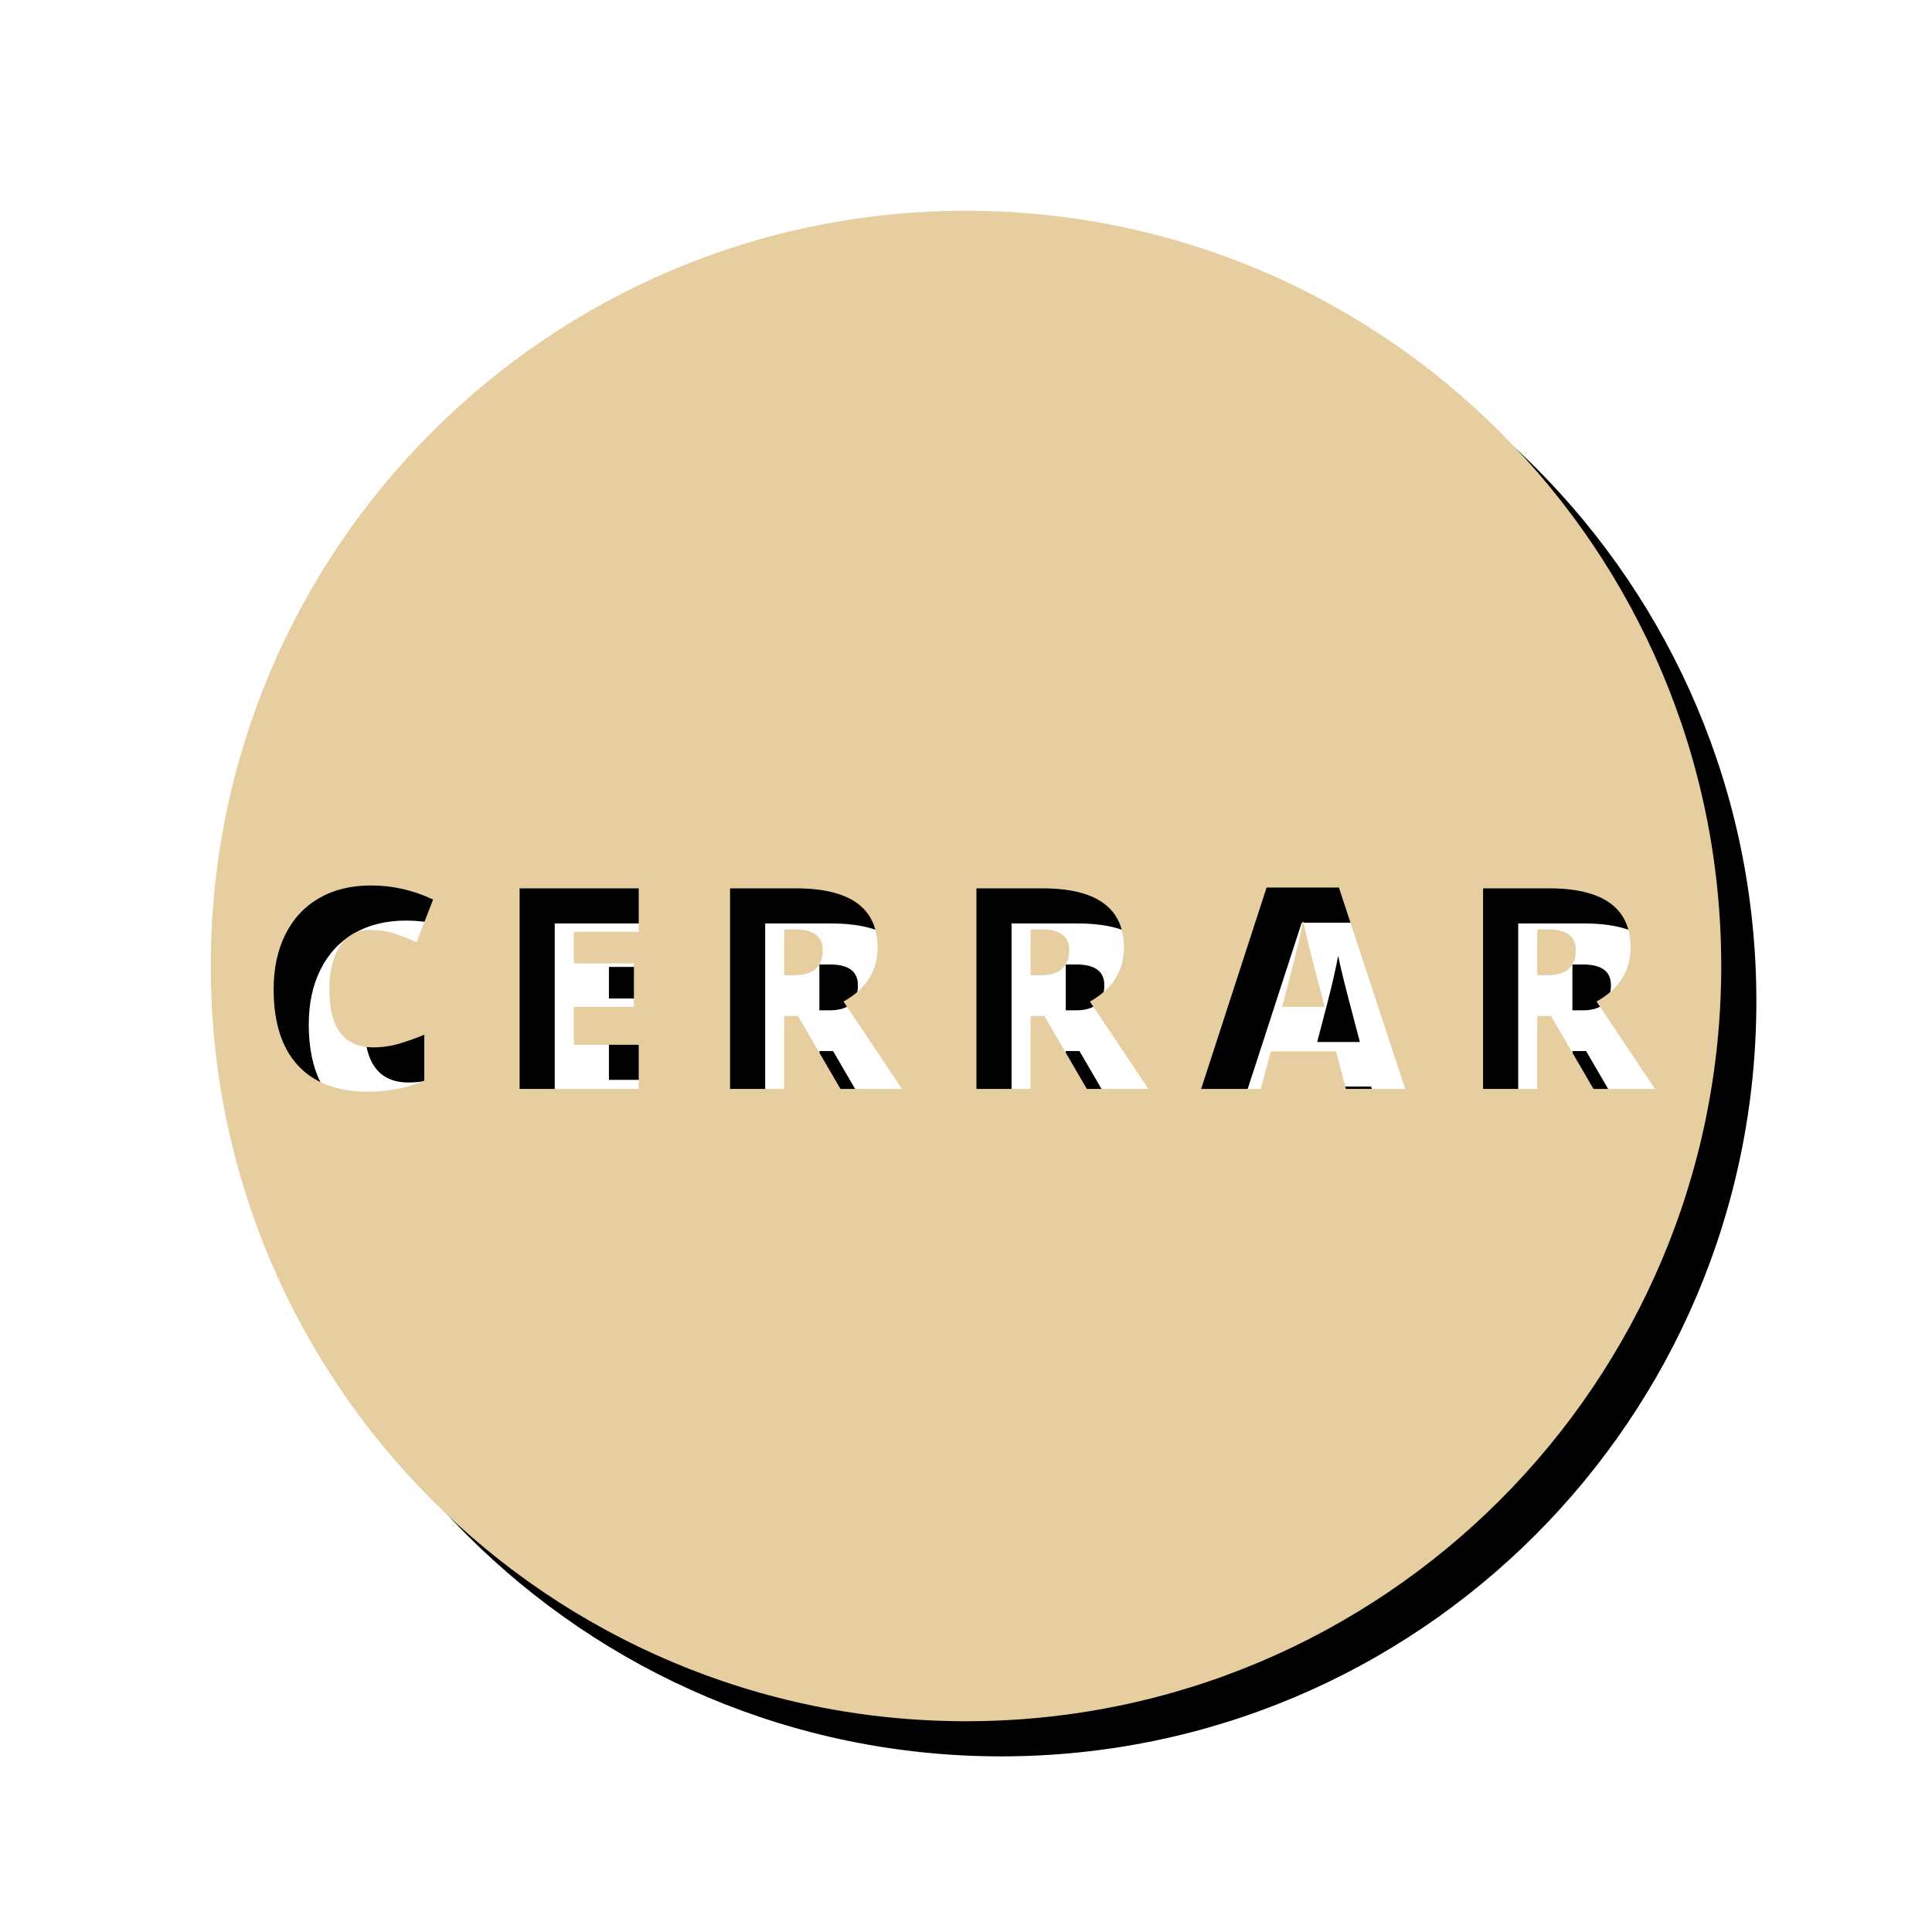 <?xml version="1.0" encoding="UTF-8"?>
<svg width="55px" height="55px" viewBox="0 0 55 55" version="1.1" xmlns="http://www.w3.org/2000/svg" xmlns:xlink="http://www.w3.org/1999/xlink">
    <!-- Generator: Sketch 51.1 (57501) - http://www.bohemiancoding.com/sketch -->
    <title>CERRAR</title>
    <desc>Created with Sketch.</desc>
    <defs>
        <path d="M27.5,49 C15.626,49 6,39.374 6,27.5 C6,15.626 15.626,6 27.5,6 C39.374,6 49,15.626 49,27.5 C49,39.374 39.374,49 27.5,49 Z M10.544,26.473 C10.786,26.473 11.012,26.507 11.223,26.574 C11.434,26.642 11.645,26.725 11.856,26.824 L12.329,25.609 C11.766,25.341 11.177,25.207 10.559,25.207 C9.994,25.207 9.503,25.327 9.085,25.568 C8.667,25.809 8.346,26.154 8.124,26.602 C7.901,27.049 7.79,27.569 7.79,28.16 C7.79,29.105 8.02,29.828 8.479,30.328 C8.939,30.828 9.6,31.078 10.462,31.078 C11.063,31.078 11.602,30.973 12.079,30.762 L12.079,29.457 C11.839,29.556 11.601,29.641 11.364,29.711 C11.127,29.781 10.882,29.816 10.63,29.816 C9.794,29.816 9.376,29.267 9.376,28.168 C9.376,27.639 9.479,27.225 9.684,26.924 C9.89,26.623 10.177,26.473 10.544,26.473 Z M18.183,31 L18.183,29.742 L16.335,29.742 L16.335,28.664 L18.046,28.664 L18.046,27.426 L16.335,27.426 L16.335,26.527 L18.183,26.527 L18.183,25.289 L14.792,25.289 L14.792,31 L18.183,31 Z M22.326,28.922 L22.716,28.922 L23.927,31 L25.677,31 L24.013,28.512 C24.659,28.15 24.982,27.638 24.982,26.977 C24.982,25.852 24.206,25.289 22.654,25.289 L20.783,25.289 L20.783,31 L22.326,31 L22.326,28.922 Z M22.326,27.762 L22.326,26.457 L22.63,26.457 C23.159,26.457 23.423,26.654 23.423,27.047 C23.423,27.523 23.154,27.762 22.615,27.762 L22.326,27.762 Z M29.34,28.922 L29.73,28.922 L30.941,31 L32.691,31 L31.027,28.512 C31.673,28.15 31.996,27.638 31.996,26.977 C31.996,25.852 31.22,25.289 29.668,25.289 L27.797,25.289 L27.797,31 L29.34,31 L29.34,28.922 Z M29.34,27.762 L29.34,26.457 L29.645,26.457 C30.173,26.457 30.438,26.654 30.438,27.047 C30.438,27.523 30.168,27.762 29.629,27.762 L29.34,27.762 Z M38.315,31 L40.002,31 L38.116,25.266 L36.057,25.266 L34.194,31 L35.889,31 L36.178,29.93 L38.034,29.93 L38.315,31 Z M37.713,28.664 L36.498,28.664 C36.735,27.768 36.888,27.168 36.957,26.863 C37.026,26.559 37.073,26.34 37.096,26.207 C37.122,26.35 37.176,26.587 37.258,26.918 C37.34,27.249 37.41,27.518 37.467,27.727 L37.713,28.664 Z M43.763,28.922 L44.153,28.922 L45.364,31 L47.114,31 L45.45,28.512 C46.096,28.15 46.419,27.638 46.419,26.977 C46.419,25.852 45.643,25.289 44.091,25.289 L42.22,25.289 L42.22,31 L43.763,31 L43.763,28.922 Z M43.763,27.762 L43.763,26.457 L44.067,26.457 C44.596,26.457 44.86,26.654 44.86,27.047 C44.86,27.523 44.591,27.762 44.052,27.762 L43.763,27.762 Z" id="path-1"></path>
        <filter x="-12.8%" y="-12.8%" width="130.2%" height="130.2%" filterUnits="objectBoundingBox" id="filter-2">
            <feOffset dx="1" dy="1" in="SourceAlpha" result="shadowOffsetOuter1"></feOffset>
            <feGaussianBlur stdDeviation="2" in="shadowOffsetOuter1" result="shadowBlurOuter1"></feGaussianBlur>
            <feColorMatrix values="0 0 0 0 0   0 0 0 0 0   0 0 0 0 0  0 0 0 0.5 0" type="matrix" in="shadowBlurOuter1"></feColorMatrix>
        </filter>
    </defs>
    <g id="CERRAR" stroke="none" stroke-width="1" fill="none" fill-rule="evenodd">
        <g id="Combined-Shape">
            <use fill="black" fill-opacity="1" filter="url(#filter-2)" xlink:href="#path-1"></use>
            <use fill="#E7CEA0" fill-rule="evenodd" xlink:href="#path-1"></use>
        </g>
    </g>
</svg>